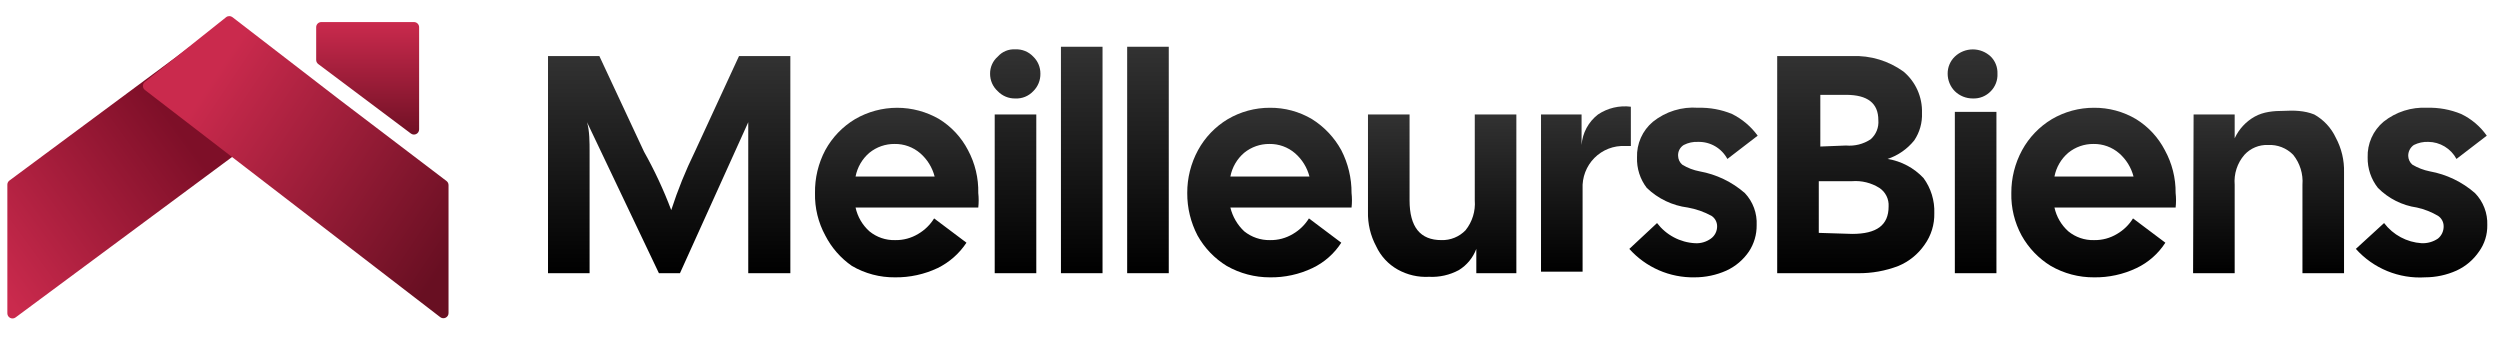 <svg width="340" height="46" viewBox="0 0 340 46" fill="none" xmlns="http://www.w3.org/2000/svg">
<path d="M74.529 7.624H81.512L87.587 20.631C89.02 23.18 90.257 25.836 91.288 28.576C92.169 25.854 93.242 23.198 94.5 20.631L100.505 7.624H107.488V37.153H101.762V25.201C101.762 23.302 101.762 21.685 101.762 20.49C101.762 19.295 101.762 18.029 101.762 16.623L92.475 37.153H89.612L79.836 16.623C80.185 17.792 80.185 19.381 80.185 20.631C80.185 21.881 80.185 23.302 80.185 25.201V37.153H74.529V7.624Z" fill="url(#paint0_linear_60_2)"/>
<path d="M115.868 36.171C114.335 35.112 113.088 33.686 112.237 32.023C111.276 30.258 110.795 28.269 110.84 26.257C110.808 24.224 111.289 22.217 112.237 20.422C113.19 18.677 114.588 17.221 116.287 16.203C118.028 15.191 120.002 14.658 122.013 14.658C124.023 14.658 125.998 15.191 127.739 16.203C129.397 17.227 130.748 18.685 131.649 20.422C132.609 22.212 133.09 24.223 133.045 26.257C133.118 26.912 133.118 27.572 133.045 28.226H116.357C116.629 29.478 117.289 30.61 118.242 31.46C119.226 32.266 120.465 32.69 121.733 32.655C122.839 32.678 123.928 32.386 124.876 31.812C125.758 31.298 126.501 30.574 127.04 29.702L131.439 33.007C130.463 34.485 129.113 35.674 127.529 36.452C125.717 37.309 123.735 37.742 121.733 37.718C119.676 37.742 117.649 37.208 115.868 36.171ZM127.11 24.007C126.793 22.777 126.111 21.674 125.155 20.843C124.184 20.007 122.942 19.556 121.663 19.578C120.42 19.566 119.211 19.988 118.242 20.773C117.264 21.602 116.599 22.744 116.357 24.007H127.11Z" fill="url(#paint1_linear_60_2)"/>
<path d="M135.699 7.696C135.994 7.361 136.362 7.099 136.773 6.928C137.184 6.758 137.629 6.684 138.073 6.712C138.527 6.688 138.98 6.764 139.402 6.934C139.824 7.104 140.204 7.364 140.517 7.696C140.829 7.995 141.077 8.355 141.245 8.754C141.413 9.153 141.498 9.583 141.494 10.016C141.504 10.461 141.421 10.903 141.253 11.314C141.085 11.726 140.834 12.098 140.517 12.407C140.204 12.739 139.824 12.999 139.402 13.169C138.98 13.339 138.527 13.415 138.073 13.391C137.631 13.4 137.192 13.318 136.784 13.148C136.375 12.979 136.006 12.726 135.699 12.407C135.365 12.106 135.099 11.738 134.918 11.325C134.738 10.913 134.647 10.467 134.651 10.016C134.648 9.576 134.739 9.14 134.92 8.74C135.101 8.339 135.367 7.983 135.699 7.696ZM135.28 15.571H140.936V37.156H135.28V15.571Z" fill="url(#paint2_linear_60_2)"/>
<path d="M144.288 6.358H149.944V37.154H144.288V6.358Z" fill="url(#paint3_linear_60_2)"/>
<path d="M153.295 6.358H158.952V37.154H153.295V6.358Z" fill="url(#paint4_linear_60_2)"/>
<path d="M166.842 36.171C165.182 35.157 163.811 33.728 162.862 32.023C161.934 30.245 161.454 28.265 161.466 26.257C161.455 24.218 161.96 22.21 162.932 20.422C163.885 18.677 165.283 17.221 166.982 16.203C168.72 15.184 170.697 14.65 172.708 14.656C174.721 14.64 176.7 15.174 178.434 16.203C180.097 17.244 181.467 18.696 182.414 20.422C183.343 22.224 183.822 24.227 183.811 26.257C183.883 26.912 183.883 27.572 183.811 28.226H167.331C167.632 29.466 168.288 30.591 169.216 31.46C170.207 32.255 171.441 32.678 172.708 32.655C173.813 32.678 174.903 32.386 175.85 31.812C176.733 31.298 177.476 30.574 178.015 29.702L182.414 33.007C181.454 34.499 180.1 35.692 178.504 36.452C176.694 37.316 174.711 37.749 172.708 37.718C170.653 37.722 168.632 37.189 166.842 36.171ZM178.085 24.007C177.767 22.777 177.085 21.674 176.129 20.843C175.158 20.007 173.916 19.557 172.638 19.578C171.395 19.566 170.185 19.988 169.216 20.773C168.239 21.602 167.574 22.744 167.331 24.007H178.085Z" fill="url(#paint5_linear_60_2)"/>
<path d="M190.095 36.662C188.811 35.944 187.785 34.837 187.162 33.498C186.385 32.053 186 30.429 186.045 28.787V15.569H191.701V27.24C191.701 30.896 193.168 32.654 196.03 32.654C196.64 32.672 197.246 32.563 197.811 32.333C198.376 32.103 198.887 31.757 199.312 31.318C200.234 30.171 200.684 28.711 200.569 27.24V15.569H206.225V37.154H200.779V33.849C200.328 35.049 199.493 36.064 198.405 36.732C197.162 37.402 195.762 37.718 194.355 37.646C192.871 37.728 191.395 37.387 190.095 36.662Z" fill="url(#paint6_linear_60_2)"/>
<path d="M209.577 15.569H215.094V19.717C215.155 18.906 215.385 18.117 215.77 17.402C216.155 16.688 216.686 16.063 217.328 15.569C218.643 14.688 220.23 14.313 221.797 14.514V19.858H221.029C220.258 19.817 219.486 19.941 218.765 20.22C218.043 20.499 217.388 20.927 216.842 21.477C216.295 22.027 215.87 22.687 215.593 23.413C215.316 24.14 215.193 24.917 215.233 25.694V36.943H209.577V15.569Z" fill="url(#paint7_linear_60_2)"/>
<path d="M221.588 33.85L225.358 30.335C225.972 31.141 226.752 31.803 227.644 32.276C228.536 32.75 229.519 33.023 230.526 33.077C231.298 33.124 232.063 32.901 232.69 32.444C232.955 32.252 233.169 31.998 233.315 31.704C233.461 31.41 233.534 31.085 233.528 30.757C233.526 30.477 233.455 30.201 233.321 29.956C233.187 29.71 232.994 29.503 232.76 29.351C231.756 28.807 230.671 28.427 229.548 28.226C227.449 27.962 225.491 27.026 223.962 25.554C223.051 24.37 222.582 22.902 222.635 21.406C222.605 20.485 222.784 19.568 223.159 18.728C223.534 17.887 224.096 17.143 224.8 16.555C226.537 15.164 228.732 14.486 230.945 14.656C232.523 14.611 234.092 14.898 235.553 15.5C236.936 16.186 238.134 17.2 239.045 18.453L234.925 21.617C234.539 20.898 233.962 20.301 233.26 19.891C232.557 19.482 231.756 19.276 230.945 19.297C230.267 19.261 229.593 19.406 228.989 19.718C228.74 19.871 228.537 20.089 228.402 20.349C228.267 20.609 228.204 20.902 228.221 21.195C228.226 21.422 228.278 21.647 228.374 21.853C228.47 22.058 228.609 22.242 228.78 22.39C229.509 22.838 230.314 23.148 231.154 23.304C233.429 23.714 235.552 24.734 237.299 26.257C237.846 26.837 238.27 27.522 238.546 28.271C238.822 29.02 238.944 29.818 238.905 30.616C238.922 31.89 238.557 33.14 237.858 34.202C237.088 35.335 236.026 36.235 234.785 36.803C233.422 37.411 231.947 37.722 230.456 37.718C228.789 37.749 227.135 37.42 225.605 36.753C224.075 36.086 222.705 35.096 221.588 33.85Z" fill="url(#paint8_linear_60_2)"/>
<path d="M241.698 7.625H251.893C254.389 7.528 256.846 8.27 258.876 9.734C259.692 10.418 260.343 11.28 260.778 12.254C261.214 13.229 261.423 14.291 261.39 15.359C261.446 16.682 261.079 17.988 260.343 19.085C259.399 20.263 258.138 21.142 256.712 21.617C258.581 21.918 260.3 22.832 261.6 24.218C262.611 25.599 263.128 27.284 263.066 28.999C263.101 30.536 262.635 32.043 261.739 33.288C260.851 34.573 259.615 35.574 258.178 36.171C256.417 36.846 254.546 37.18 252.662 37.155H241.698V7.625ZM251.055 19.789C252.235 19.897 253.417 19.6 254.407 18.945C254.773 18.625 255.059 18.223 255.241 17.771C255.423 17.319 255.496 16.829 255.455 16.343C255.455 14.023 253.988 12.898 251.055 12.898H247.564V19.929L251.055 19.789ZM251.893 31.811C255.245 31.811 256.851 30.616 256.851 28.085C256.883 27.589 256.783 27.093 256.562 26.649C256.341 26.204 256.007 25.826 255.594 25.554C254.488 24.862 253.192 24.542 251.893 24.64H247.355V31.671L251.893 31.811Z" fill="url(#paint9_linear_60_2)"/>
<path d="M265.859 7.695C266.52 7.067 267.394 6.718 268.303 6.718C269.212 6.718 270.086 7.067 270.747 7.695C271.05 7.997 271.287 8.36 271.443 8.759C271.599 9.159 271.671 9.586 271.655 10.015C271.677 10.456 271.608 10.896 271.451 11.307C271.295 11.719 271.055 12.093 270.747 12.406C270.432 12.735 270.051 12.992 269.63 13.162C269.208 13.332 268.756 13.409 268.303 13.39C267.392 13.396 266.515 13.043 265.859 12.406C265.548 12.092 265.301 11.719 265.134 11.309C264.966 10.899 264.88 10.459 264.881 10.015C264.878 9.582 264.962 9.152 265.131 8.753C265.299 8.354 265.547 7.994 265.859 7.695ZM265.859 15.218H271.515V37.155H265.859V15.218Z" fill="url(#paint10_linear_60_2)"/>
<path d="M278.917 36.171C277.257 35.157 275.885 33.728 274.937 32.023C273.976 30.258 273.495 28.269 273.54 26.257C273.529 24.218 274.034 22.21 275.006 20.422C275.959 18.677 277.358 17.221 279.056 16.203C280.795 15.184 282.771 14.65 284.782 14.656C286.795 14.64 288.774 15.174 290.508 16.203C292.167 17.227 293.518 18.685 294.419 20.422C295.4 22.207 295.905 24.217 295.885 26.257C295.957 26.912 295.957 27.572 295.885 28.226H279.406C279.678 29.478 280.338 30.61 281.291 31.46C282.275 32.266 283.514 32.69 284.782 32.655C285.888 32.678 286.977 32.386 287.925 31.812C288.807 31.298 289.551 30.574 290.089 29.702L294.489 33.007C293.529 34.499 292.174 35.692 290.578 36.452C288.768 37.316 286.785 37.749 284.782 37.718C282.726 37.732 280.702 37.198 278.917 36.171ZM290.159 24.007C289.842 22.777 289.16 21.674 288.204 20.843C287.233 20.007 285.991 19.557 284.713 19.578C283.469 19.566 282.26 19.988 281.291 20.773C280.314 21.602 279.648 22.744 279.406 24.007H290.159Z" fill="url(#paint11_linear_60_2)"/>
<path d="M298.329 15.57H303.916V18.804C304.493 17.561 305.444 16.531 306.635 15.863C307.826 15.194 309.241 15.078 310.549 15.078C312 15 313.41 15.036 314.739 15.57C316.023 16.288 317.049 17.395 317.672 18.734C318.449 20.178 318.834 21.803 318.789 23.445V37.155H313.133V25.132C313.248 23.661 312.798 22.201 311.876 21.054C311.432 20.6 310.898 20.247 310.308 20.016C309.718 19.786 309.086 19.684 308.454 19.718C307.855 19.692 307.257 19.798 306.702 20.029C306.147 20.259 305.649 20.609 305.242 21.054C304.76 21.609 304.394 22.256 304.166 22.957C303.938 23.658 303.853 24.397 303.916 25.132V37.155H298.26L298.329 15.57Z" fill="url(#paint12_linear_60_2)"/>
<path d="M320.395 33.849L324.235 30.334C324.841 31.131 325.61 31.788 326.489 32.261C327.368 32.734 328.338 33.012 329.333 33.076C330.126 33.112 330.909 32.89 331.567 32.443C331.815 32.24 332.012 31.982 332.146 31.689C332.279 31.397 332.344 31.077 332.335 30.756C332.333 30.476 332.262 30.2 332.128 29.955C331.994 29.709 331.801 29.501 331.567 29.35C330.676 28.828 329.711 28.449 328.704 28.225C326.694 27.937 324.832 27 323.397 25.553C322.467 24.376 321.973 22.909 322.001 21.405C321.971 20.483 322.15 19.567 322.525 18.727C322.9 17.886 323.461 17.142 324.165 16.553C325.848 15.213 327.959 14.538 330.101 14.655C331.679 14.609 333.249 14.897 334.71 15.499C336.106 16.165 337.308 17.182 338.201 18.452L334.081 21.616C333.706 20.918 333.152 20.335 332.476 19.927C331.8 19.518 331.028 19.3 330.241 19.295C329.564 19.269 328.892 19.414 328.285 19.717C328.046 19.88 327.85 20.1 327.716 20.358C327.582 20.616 327.514 20.903 327.517 21.194C327.522 21.421 327.574 21.645 327.67 21.851C327.766 22.057 327.904 22.241 328.076 22.389C328.81 22.827 329.613 23.136 330.45 23.303C332.725 23.713 334.848 24.733 336.595 26.256C337.154 26.829 337.591 27.512 337.879 28.262C338.168 29.011 338.301 29.812 338.271 30.615C338.296 31.901 337.904 33.16 337.154 34.201C336.384 35.334 335.322 36.234 334.081 36.802C332.74 37.402 331.289 37.714 329.822 37.716C328.063 37.826 326.302 37.535 324.67 36.866C323.038 36.197 321.577 35.166 320.395 33.849Z" fill="url(#paint13_linear_60_2)"/>
<path d="M1 42.61C1 43.185 1.655 43.515 2.117 43.172L31.711 21.241C31.893 21.106 31.998 20.893 31.995 20.668L31.733 3.364C31.724 2.794 31.074 2.473 30.616 2.812L1.283 24.552C1.105 24.684 1 24.892 1 25.114V42.61Z" fill="url(#paint14_linear_60_2)"/>
<path d="M57 3.7C57 3.313 56.687 3 56.3 3H43.7C43.313 3 43 3.313 43 3.7V8.15C43 8.37 43.104 8.578 43.28 8.71L55.88 18.16C56.342 18.506 57 18.177 57 17.6V3.7Z" fill="url(#paint15_linear_60_2)"/>
<path d="M46.124 13.518L31.612 2.335C31.357 2.138 31.001 2.141 30.749 2.341L19.7 11.135C19.344 11.418 19.349 11.96 19.709 12.238L59.873 43.133C60.334 43.487 61 43.159 61 42.578V28.549V25.173C61 24.954 60.898 24.748 60.724 24.616L46.124 13.518Z" fill="url(#paint16_linear_60_2)"/>
<defs>
<linearGradient id="paint0_linear_60_2" x1="91.009" y1="7.624" x2="91.009" y2="37.153" gradientUnits="userSpaceOnUse">
<stop stop-color="#323232"/>
<stop offset="1"/>
</linearGradient>
<linearGradient id="paint1_linear_60_2" x1="121.968" y1="14.658" x2="121.968" y2="37.719" gradientUnits="userSpaceOnUse">
<stop stop-color="#323232"/>
<stop offset="1"/>
</linearGradient>
<linearGradient id="paint2_linear_60_2" x1="138.073" y1="6.706" x2="138.073" y2="37.156" gradientUnits="userSpaceOnUse">
<stop stop-color="#323232"/>
<stop offset="1"/>
</linearGradient>
<linearGradient id="paint3_linear_60_2" x1="147.116" y1="6.358" x2="147.116" y2="37.154" gradientUnits="userSpaceOnUse">
<stop stop-color="#323232"/>
<stop offset="1"/>
</linearGradient>
<linearGradient id="paint4_linear_60_2" x1="156.123" y1="6.358" x2="156.123" y2="37.154" gradientUnits="userSpaceOnUse">
<stop stop-color="#323232"/>
<stop offset="1"/>
</linearGradient>
<linearGradient id="paint5_linear_60_2" x1="172.665" y1="14.656" x2="172.665" y2="37.719" gradientUnits="userSpaceOnUse">
<stop stop-color="#323232"/>
<stop offset="1"/>
</linearGradient>
<linearGradient id="paint6_linear_60_2" x1="196.133" y1="15.569" x2="196.133" y2="37.658" gradientUnits="userSpaceOnUse">
<stop stop-color="#323232"/>
<stop offset="1"/>
</linearGradient>
<linearGradient id="paint7_linear_60_2" x1="215.687" y1="14.461" x2="215.687" y2="36.943" gradientUnits="userSpaceOnUse">
<stop stop-color="#323232"/>
<stop offset="1"/>
</linearGradient>
<linearGradient id="paint8_linear_60_2" x1="230.316" y1="14.63" x2="230.316" y2="37.72" gradientUnits="userSpaceOnUse">
<stop stop-color="#323232"/>
<stop offset="1"/>
</linearGradient>
<linearGradient id="paint9_linear_60_2" x1="252.385" y1="7.617" x2="252.385" y2="37.156" gradientUnits="userSpaceOnUse">
<stop stop-color="#323232"/>
<stop offset="1"/>
</linearGradient>
<linearGradient id="paint10_linear_60_2" x1="268.27" y1="6.718" x2="268.27" y2="37.155" gradientUnits="userSpaceOnUse">
<stop stop-color="#323232"/>
<stop offset="1"/>
</linearGradient>
<linearGradient id="paint11_linear_60_2" x1="284.738" y1="14.656" x2="284.738" y2="37.719" gradientUnits="userSpaceOnUse">
<stop stop-color="#323232"/>
<stop offset="1"/>
</linearGradient>
<linearGradient id="paint12_linear_60_2" x1="308.526" y1="14.99" x2="308.526" y2="37.155" gradientUnits="userSpaceOnUse">
<stop stop-color="#323232"/>
<stop offset="1"/>
</linearGradient>
<linearGradient id="paint13_linear_60_2" x1="329.335" y1="14.642" x2="329.335" y2="37.739" gradientUnits="userSpaceOnUse">
<stop stop-color="#323232"/>
<stop offset="1"/>
</linearGradient>
<linearGradient id="paint14_linear_60_2" x1="24.232" y1="17.503" x2="-1.942" y2="36.472" gradientUnits="userSpaceOnUse">
<stop stop-color="#7E0F28"/>
<stop offset="1" stop-color="#CA2A4D"/>
</linearGradient>
<linearGradient id="paint15_linear_60_2" x1="49.963" y1="19.069" x2="49.963" y2="3" gradientUnits="userSpaceOnUse">
<stop stop-color="#6C0F23"/>
<stop offset="1" stop-color="#CA2A4D"/>
</linearGradient>
<linearGradient id="paint16_linear_60_2" x1="61.83" y1="33.816" x2="28.309" y2="11.525" gradientUnits="userSpaceOnUse">
<stop stop-color="#680F22"/>
<stop offset="1" stop-color="#CA2A4D"/>
</linearGradient>
</defs>
</svg>
